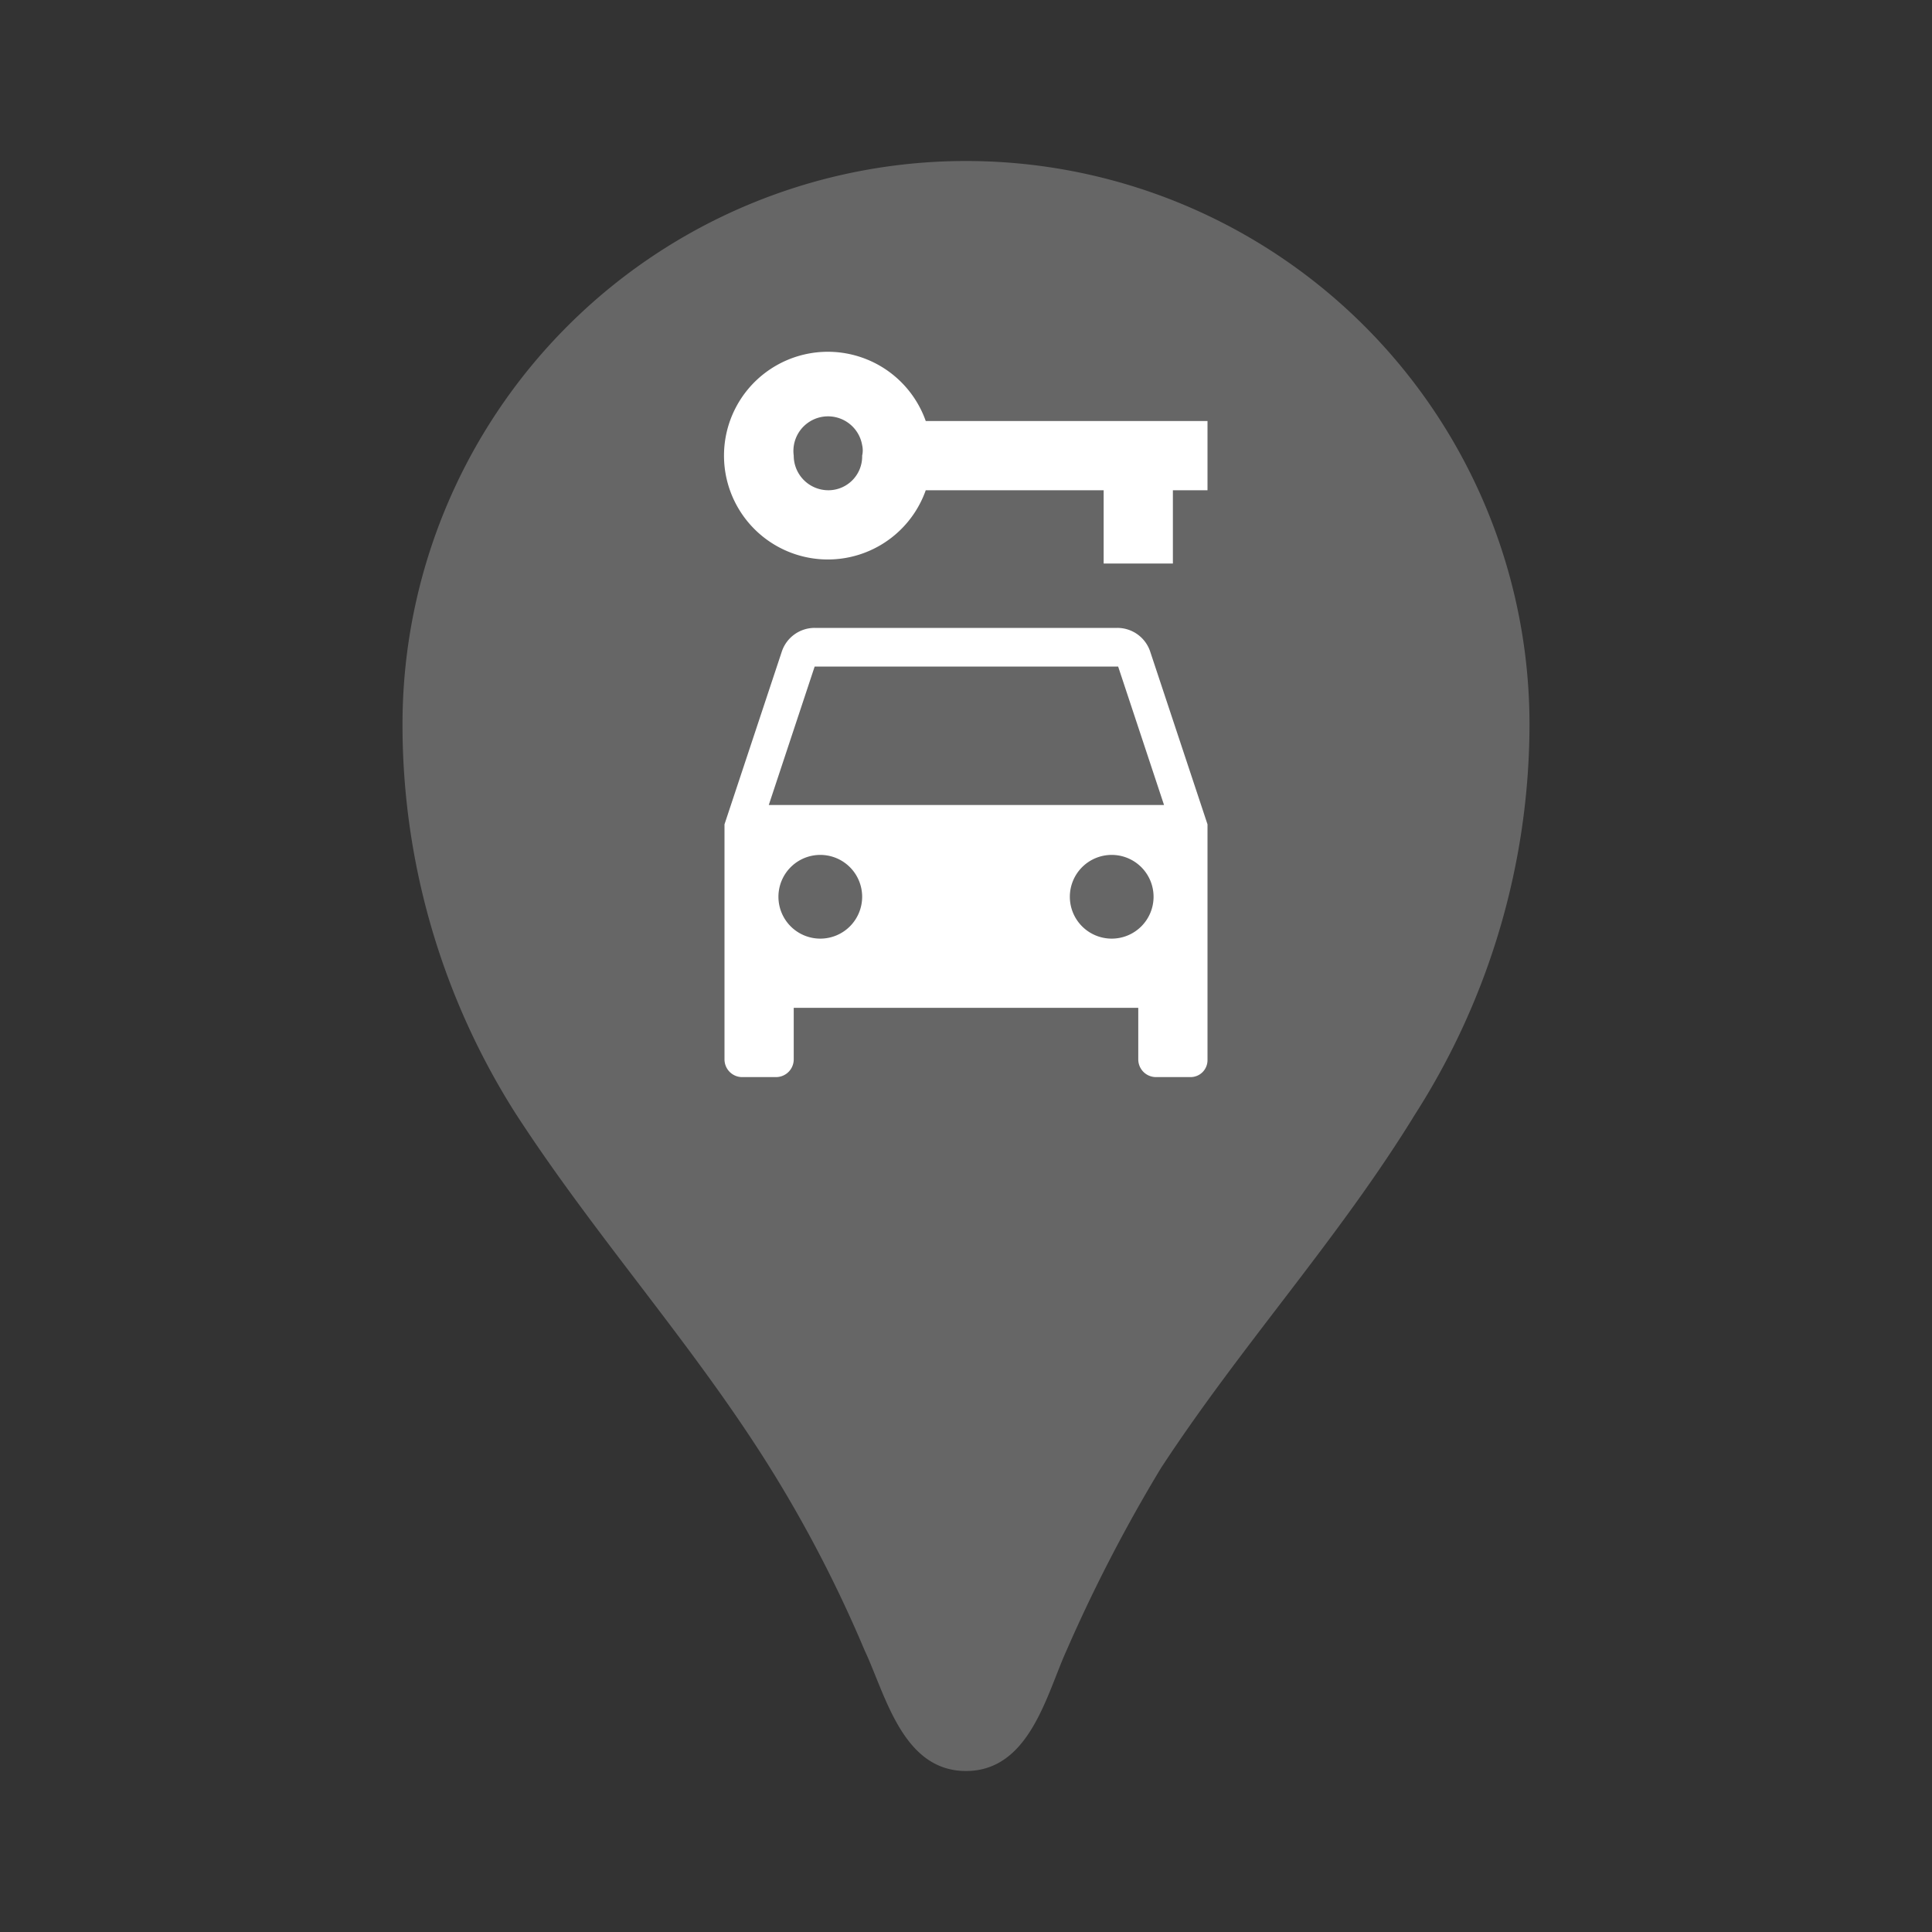 <svg id="Layer_1" data-name="Layer 1" xmlns="http://www.w3.org/2000/svg" viewBox="0 0 24 24"><rect x="0" y="0" width="24" height="24" fill="#333333" stroke="none"/><defs><style>.cls-1{fill:none;}.cls-2{fill:#666666;}.cls-3{fill:#fff;}</style></defs><rect class="cls-1" width="24" height="24"/><path class="cls-2" d="M12,2A7,7,0,0,0,5,9a9,9,0,0,0,1.41,4.84c1,1.54,2.2,2.86,3.16,4.4a16.12,16.12,0,0,1,1.17,2.26c.26.55.47,1.5,1.26,1.5s1-.95,1.25-1.5a19.33,19.33,0,0,1,1.17-2.26c1-1.53,2.21-2.85,3.16-4.4A9,9,0,0,0,19,9,7,7,0,0,0,12,2Z"/><path class="cls-3" d="M13.88,7.8H10.12a.43.43,0,0,0-.41.3L9,10.24v2.92a.22.22,0,0,0,.21.22h.43a.22.22,0,0,0,.22-.22h0v-.64h4.28v.64a.22.22,0,0,0,.22.22h.43a.21.21,0,0,0,.21-.21h0V10.24L14.29,8.1A.43.43,0,0,0,13.88,7.8Zm-3.69,3.86a.52.52,0,1,1,.52-.52.52.52,0,0,1-.52.52Zm3.62,0a.52.52,0,1,1,.52-.52h0A.52.52,0,0,1,13.81,11.66ZM9.55,10l.57-1.72h3.77L14.46,10Z"/><path class="cls-3" d="M11.5,5.23a1.29,1.29,0,1,0,0,.86h2.21V7h.86V6.09H15V5.23Zm-1.21.86a.43.43,0,0,1-.43-.43h0a.43.43,0,0,1,.85-.13.29.29,0,0,1,0,.13.42.42,0,0,1-.41.43Z"/></svg>
